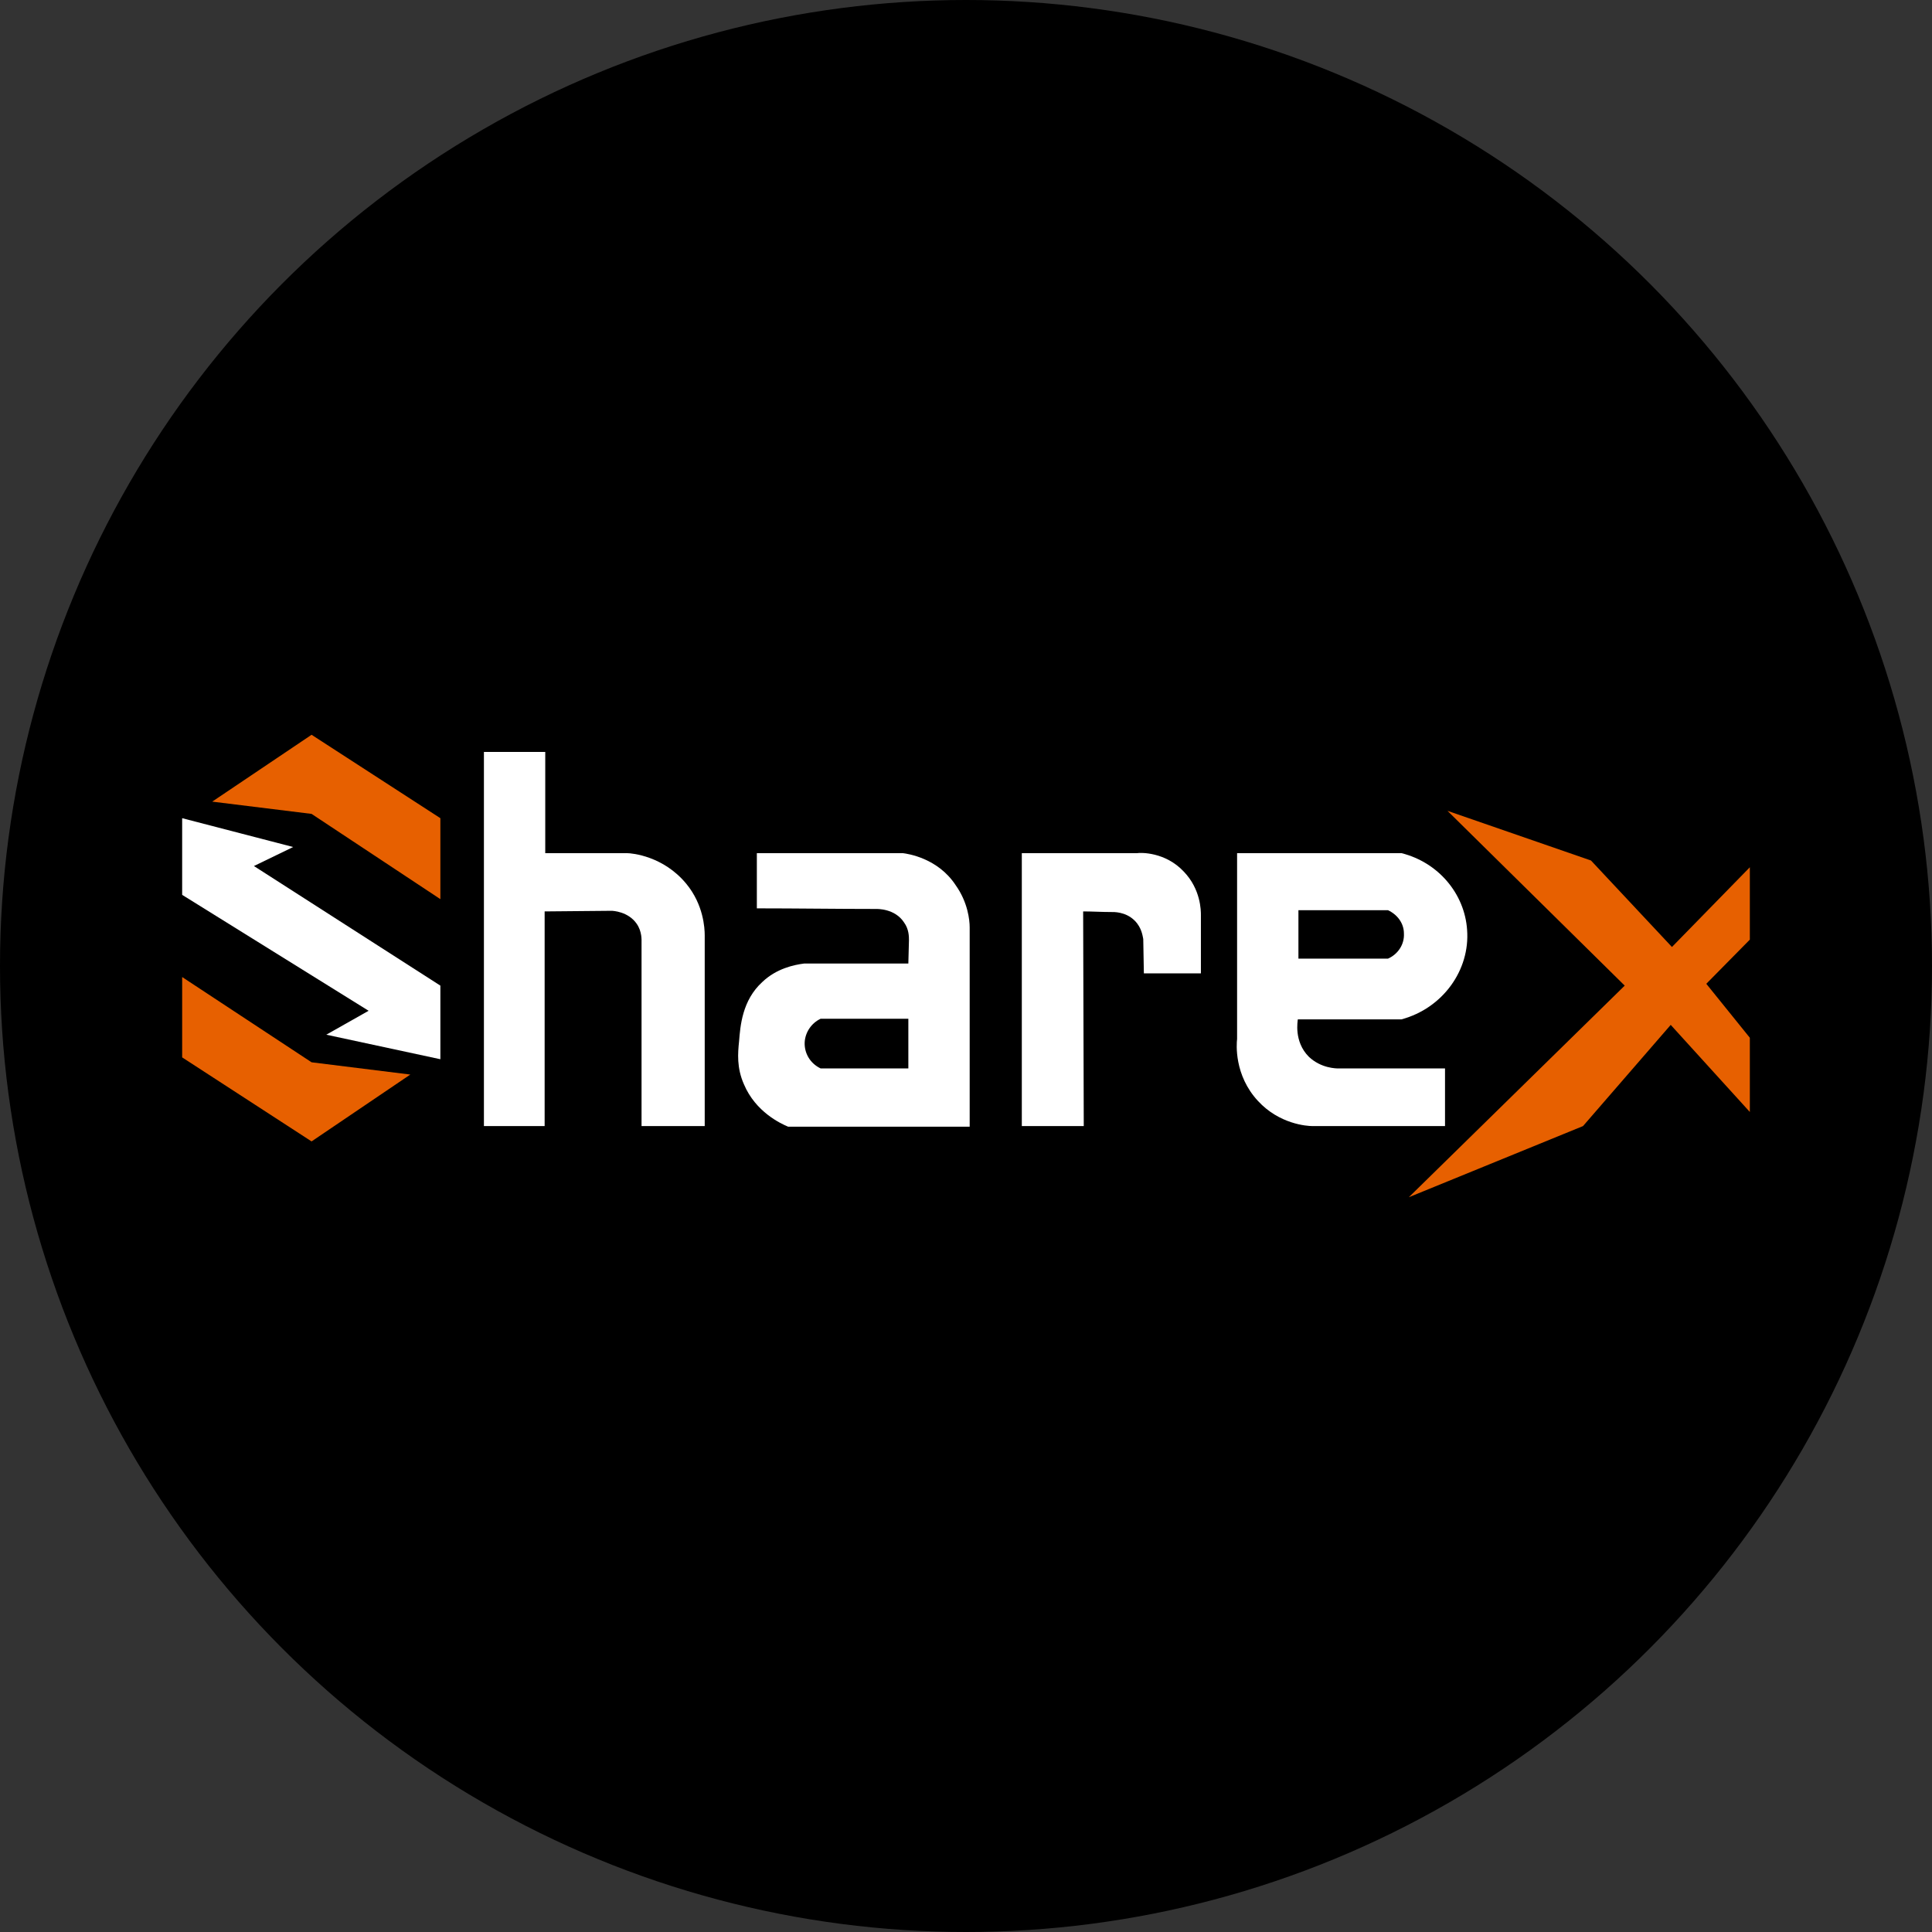 <svg enable-background="new 0 0 315 315" viewBox="0 0 315 315" xmlns="http://www.w3.org/2000/svg"><rect x="0" y="0" width="315" height="315" fill="#333333" stroke="none"/><circle cx="157.5" cy="157.5" r="157.5"/><path d="m29.7 133.4v12.5l30.4 18.9-6.9 3.9 18.6 4v-12l-30.4-19.5 6.4-3.1z" fill="#fff"/><path d="m71.8 133.4v13.2l-21-13.9-16.2-2 16.2-10.9z" fill="#e76000"/><path d="m29.7 172.4v-13.1l21.1 13.9 16.1 2-16.1 10.9z" fill="#e76000"/><g fill="#fff"><path d="m147.2 139.1h-23.8v9c6.5 0 12.9.1 19.4.1.2 0 3.1-.1 4.6 2.2.8 1.1.8 2.3.8 2.9l-.1 3.8c-5.7 0-11.3 0-17 0-1.6.2-4.5.8-6.8 3-3.3 3-3.6 7.2-3.8 9.7-.2 1.9-.4 4.3.8 7 1.9 4.5 6 6.4 7.2 6.9h29.6c0-10.8 0-21.7 0-32.5 0-1.2-.3-4.1-2.3-6.9-2.9-4.4-7.8-5.1-8.6-5.2zm.9 35.1c-4.8 0-9.5 0-14.3 0-1.7-.8-2.7-2.5-2.6-4.3.1-1.6 1.1-3.1 2.6-3.8h14.3z"/><path d="m102.2 139.1c-4.4 0-8.8 0-13.3 0v-16.5h-10v61h9.9v-35l10.9-.1c.2 0 2.7.1 4.1 2.1.9 1.3.8 2.7.8 3.1v29.9h10.3v-31.1c0-1.2-.2-5-3-8.4-3.7-4.5-8.8-5-9.7-5z"/><path d="m185.4 139.1h-18.8v44.5h10.1l-.1-35c1.5 0 3 .1 4.6.1.3 0 2.3-.1 3.8 1.4 1.2 1.2 1.3 2.6 1.4 3l.1 5.6h9.3c0-3.2 0-6.3 0-9.5 0-.7 0-4.2-2.8-7.1-3-3.2-7-3.1-7.6-3z"/><path d="m213.4 172.3c-2.5-2.5-1.8-5.9-1.8-6.1h16.9c6.7-1.8 11.2-8 10.7-14.6-.4-5.9-4.7-11-10.7-12.5h-26.8v30.3c-.1.8-.5 5.9 3.4 10.1 3.5 3.8 8 4.1 8.9 4.1h21.6v-9.4c-5.8 0-11.6 0-17.4 0-.3 0-2.8 0-4.8-1.9zm-1.7-23.9h14.6c1.5.7 2.6 2.1 2.6 3.8.1 1.8-1 3.4-2.6 4.1h-14.6z"/></g><path d="m236 132.2 23.4 8.1 13.2 14.1 12.7-13v11.8l-7.1 7.2 7.1 8.8v12.1l-12.9-14.2-14.3 16.5-28.4 11.6 35.2-34.5z" fill="#e76000"/></svg>